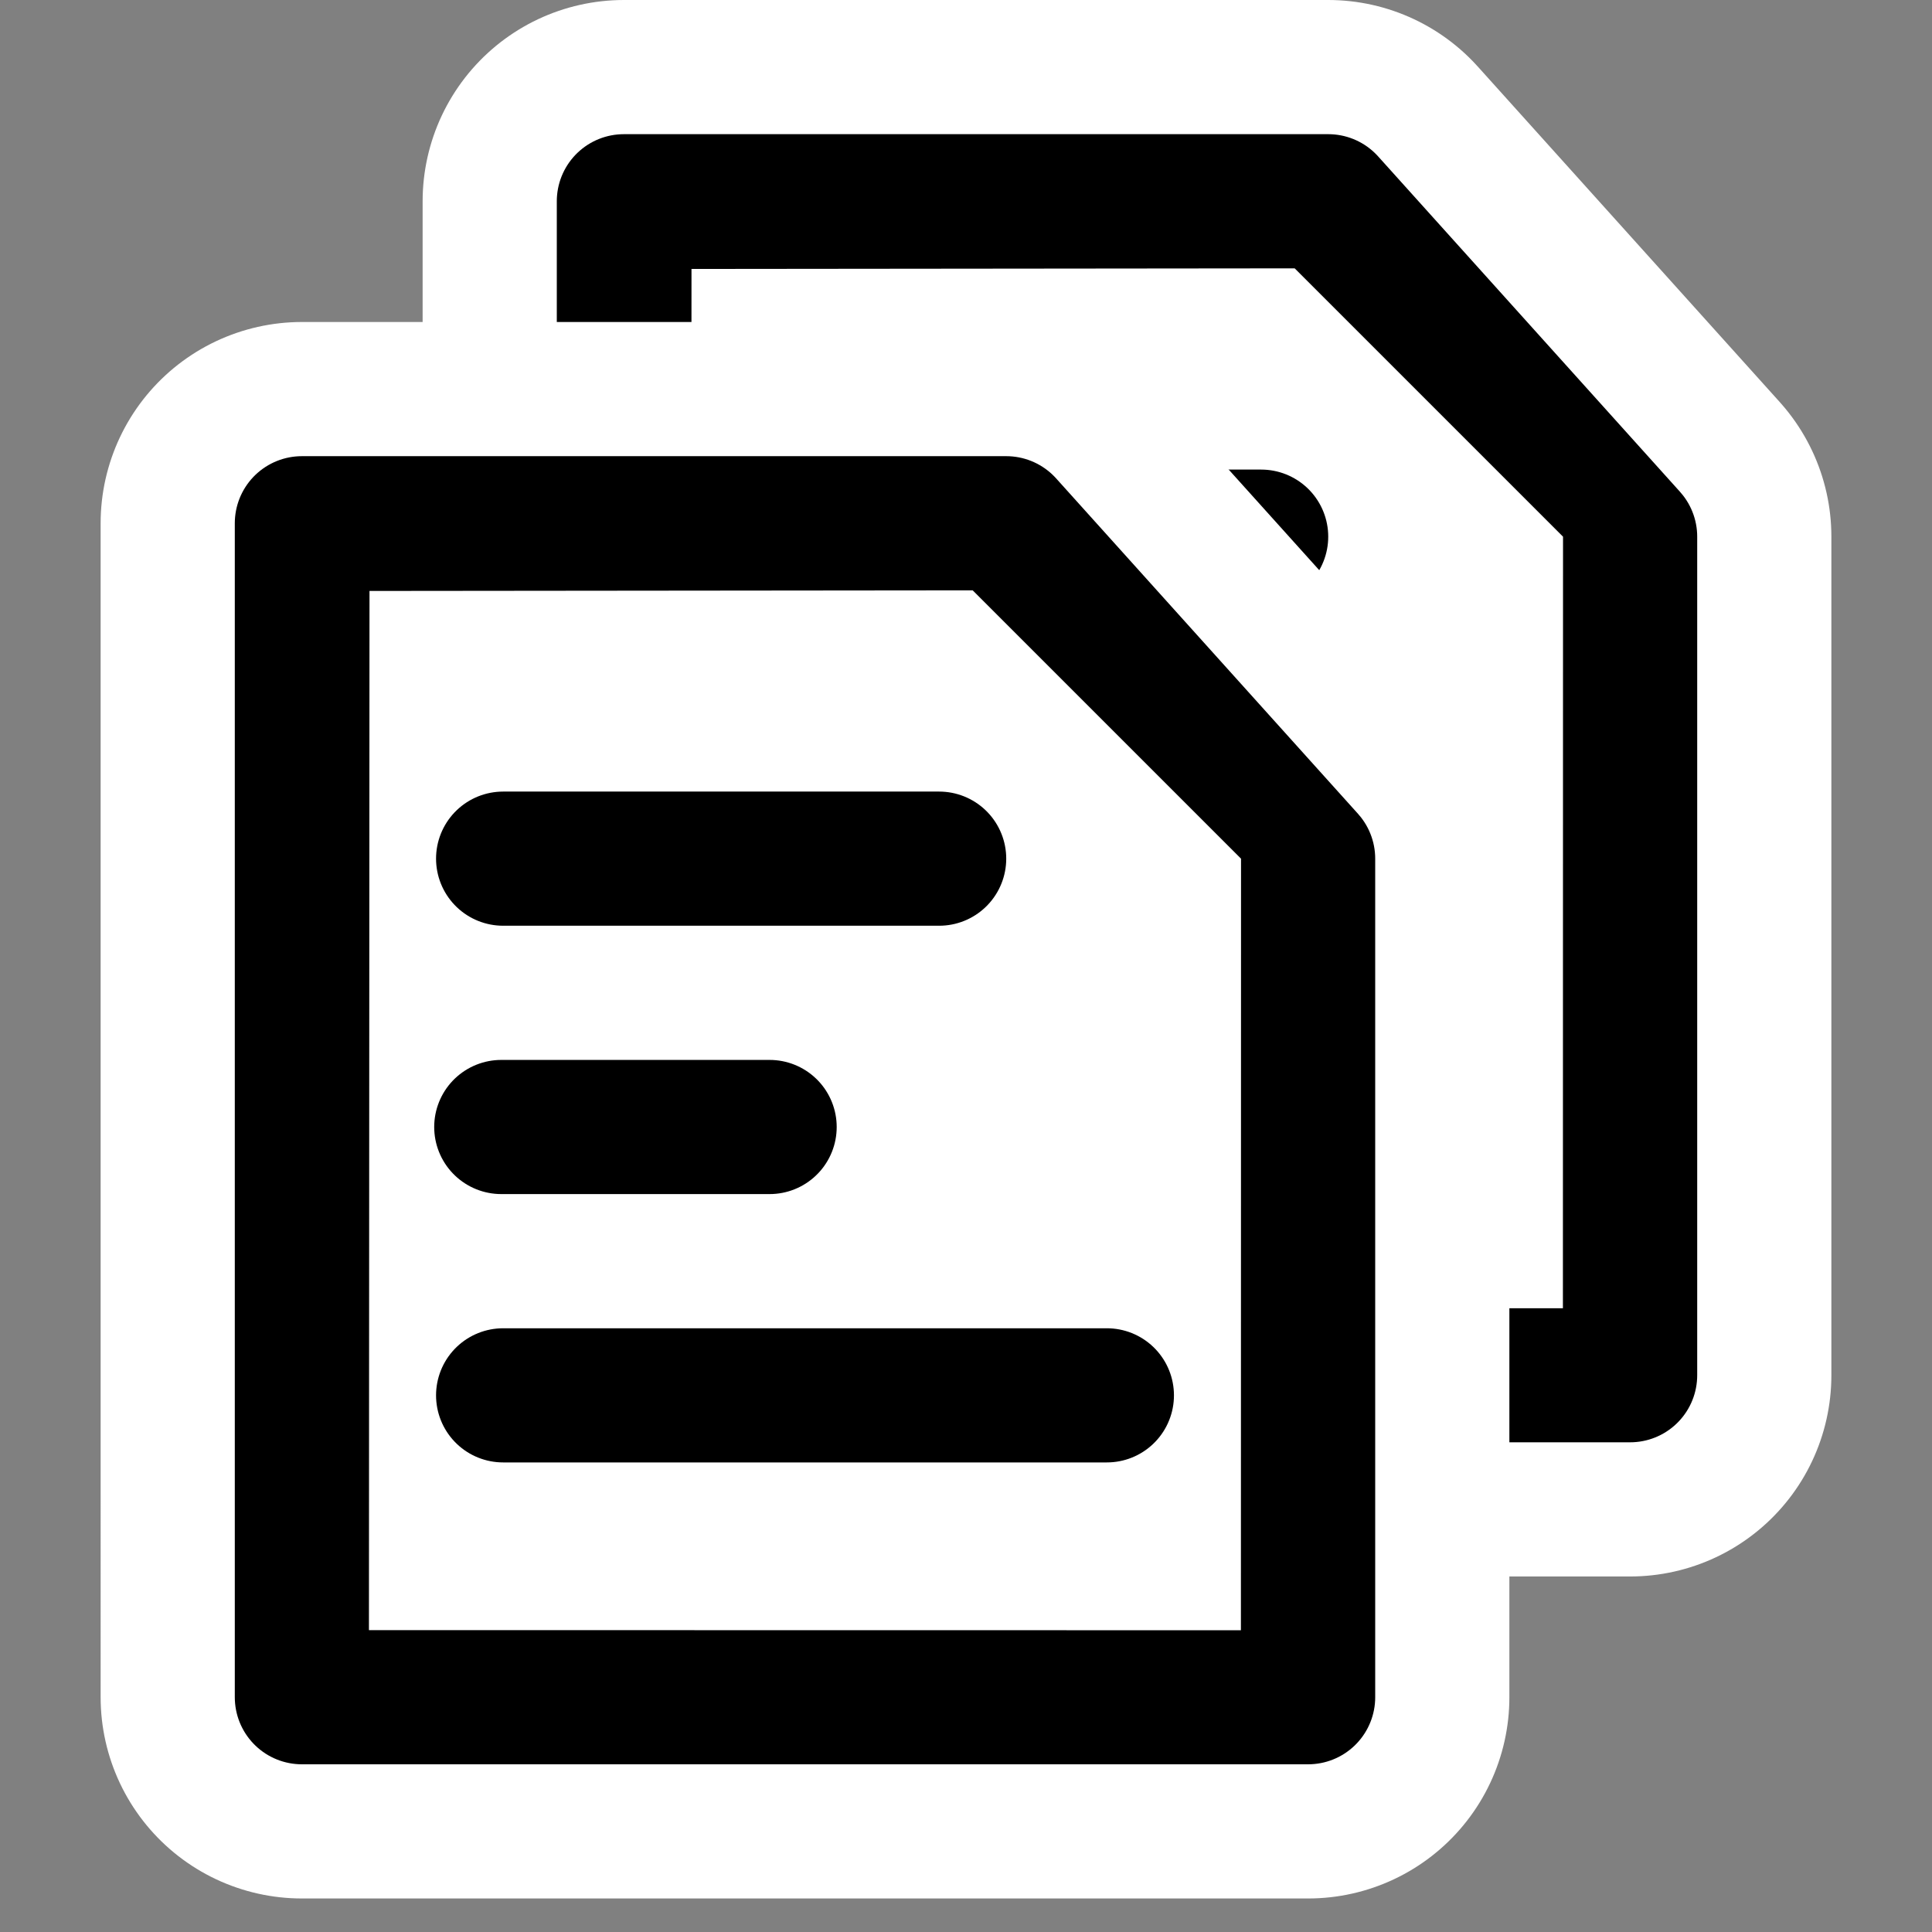 <?xml version="1.0" encoding="UTF-8" standalone="no"?>
<!-- Created with Inkscape (http://www.inkscape.org/) -->

<svg
   xmlns:dc="http://purl.org/dc/elements/1.1/"
   xmlns:cc="http://creativecommons.org/ns#"
   xmlns:rdf="http://www.w3.org/1999/02/22-rdf-syntax-ns#"
   xmlns:svg="http://www.w3.org/2000/svg"
   xmlns="http://www.w3.org/2000/svg"
   version="1.1"
   width="48"
   height="48"
   viewBox="0 0 48 48"
   id="svg2"
   xml:space="preserve"><rect x="0" y="0" width="48" height="48" fill="#808080" stroke="none"/><defs
   id="defs14" />
	
<g
   transform="translate(4,-4)"
   id="g3010"><rect
     width="40"
     height="40"
     x="4"
     y="4"
     id="rect3319"
     style="fill:none" /><path
     d="m 36.5,38.167 h -25 V 9 H 29 l 7.5,8.333 V 21.233 38.167 z"
     id="path4775"
     style="fill:#ffffff;stroke:#ffffff;stroke-width:10;stroke-linejoin:round" /><path
     d="m 36.5,38.167 h -25 V 9 H 29 l 7.5,8.333 v 20.833 z"
     id="path7"
     style="stroke:#000000;stroke-width:3.333;stroke-linejoin:round" /><path
     d="m 34.833,17.333 -0.003,19.17 -21.664,-0.003 0.014,-25.818 14.986,-0.015 6.667,6.667 z"
     id="path9"
     style="fill:#ffffff" /><path
     d="M 16.5,17.333 H 27.333"
     id="path1309"
     style="fill:none;stroke:#000000;stroke-width:3.333;stroke-linecap:round" /><path
     d="m 16.454,24 h 6.667"
     id="path2184"
     style="fill:none;stroke:#000000;stroke-width:3.333;stroke-linecap:round" /><path
     d="m 16.5,30.667 h 15"
     id="path2186"
     style="fill:none;stroke:#000000;stroke-width:3.333;stroke-linecap:round" /></g><g
   transform="translate(-4,4)"
   id="g3019"><rect
     width="40"
     height="40"
     x="4"
     y="4"
     id="rect3021"
     style="fill:none" /><path
     d="m 36.5,38.167 h -25 V 9 H 29 l 7.5,8.333 V 21.233 38.167 z"
     id="path3023"
     style="fill:#ffffff;stroke:#ffffff;stroke-width:10;stroke-linejoin:round" /><path
     d="m 36.5,38.167 h -25 V 9 H 29 l 7.5,8.333 v 20.833 z"
     id="path3025"
     style="stroke:#000000;stroke-width:3.333;stroke-linejoin:round" /><path
     d="m 34.833,17.333 -0.003,19.17 -21.664,-0.003 0.014,-25.818 14.986,-0.015 6.667,6.667 z"
     id="path3027"
     style="fill:#ffffff" /><path
     d="M 16.5,17.333 H 27.333"
     id="path3029"
     style="fill:none;stroke:#000000;stroke-width:3.333;stroke-linecap:round" /><path
     d="m 16.454,24 h 6.667"
     id="path3031"
     style="fill:none;stroke:#000000;stroke-width:3.333;stroke-linecap:round" /><path
     d="m 16.5,30.667 h 15"
     id="path3033"
     style="fill:none;stroke:#000000;stroke-width:3.333;stroke-linecap:round" /></g></svg>